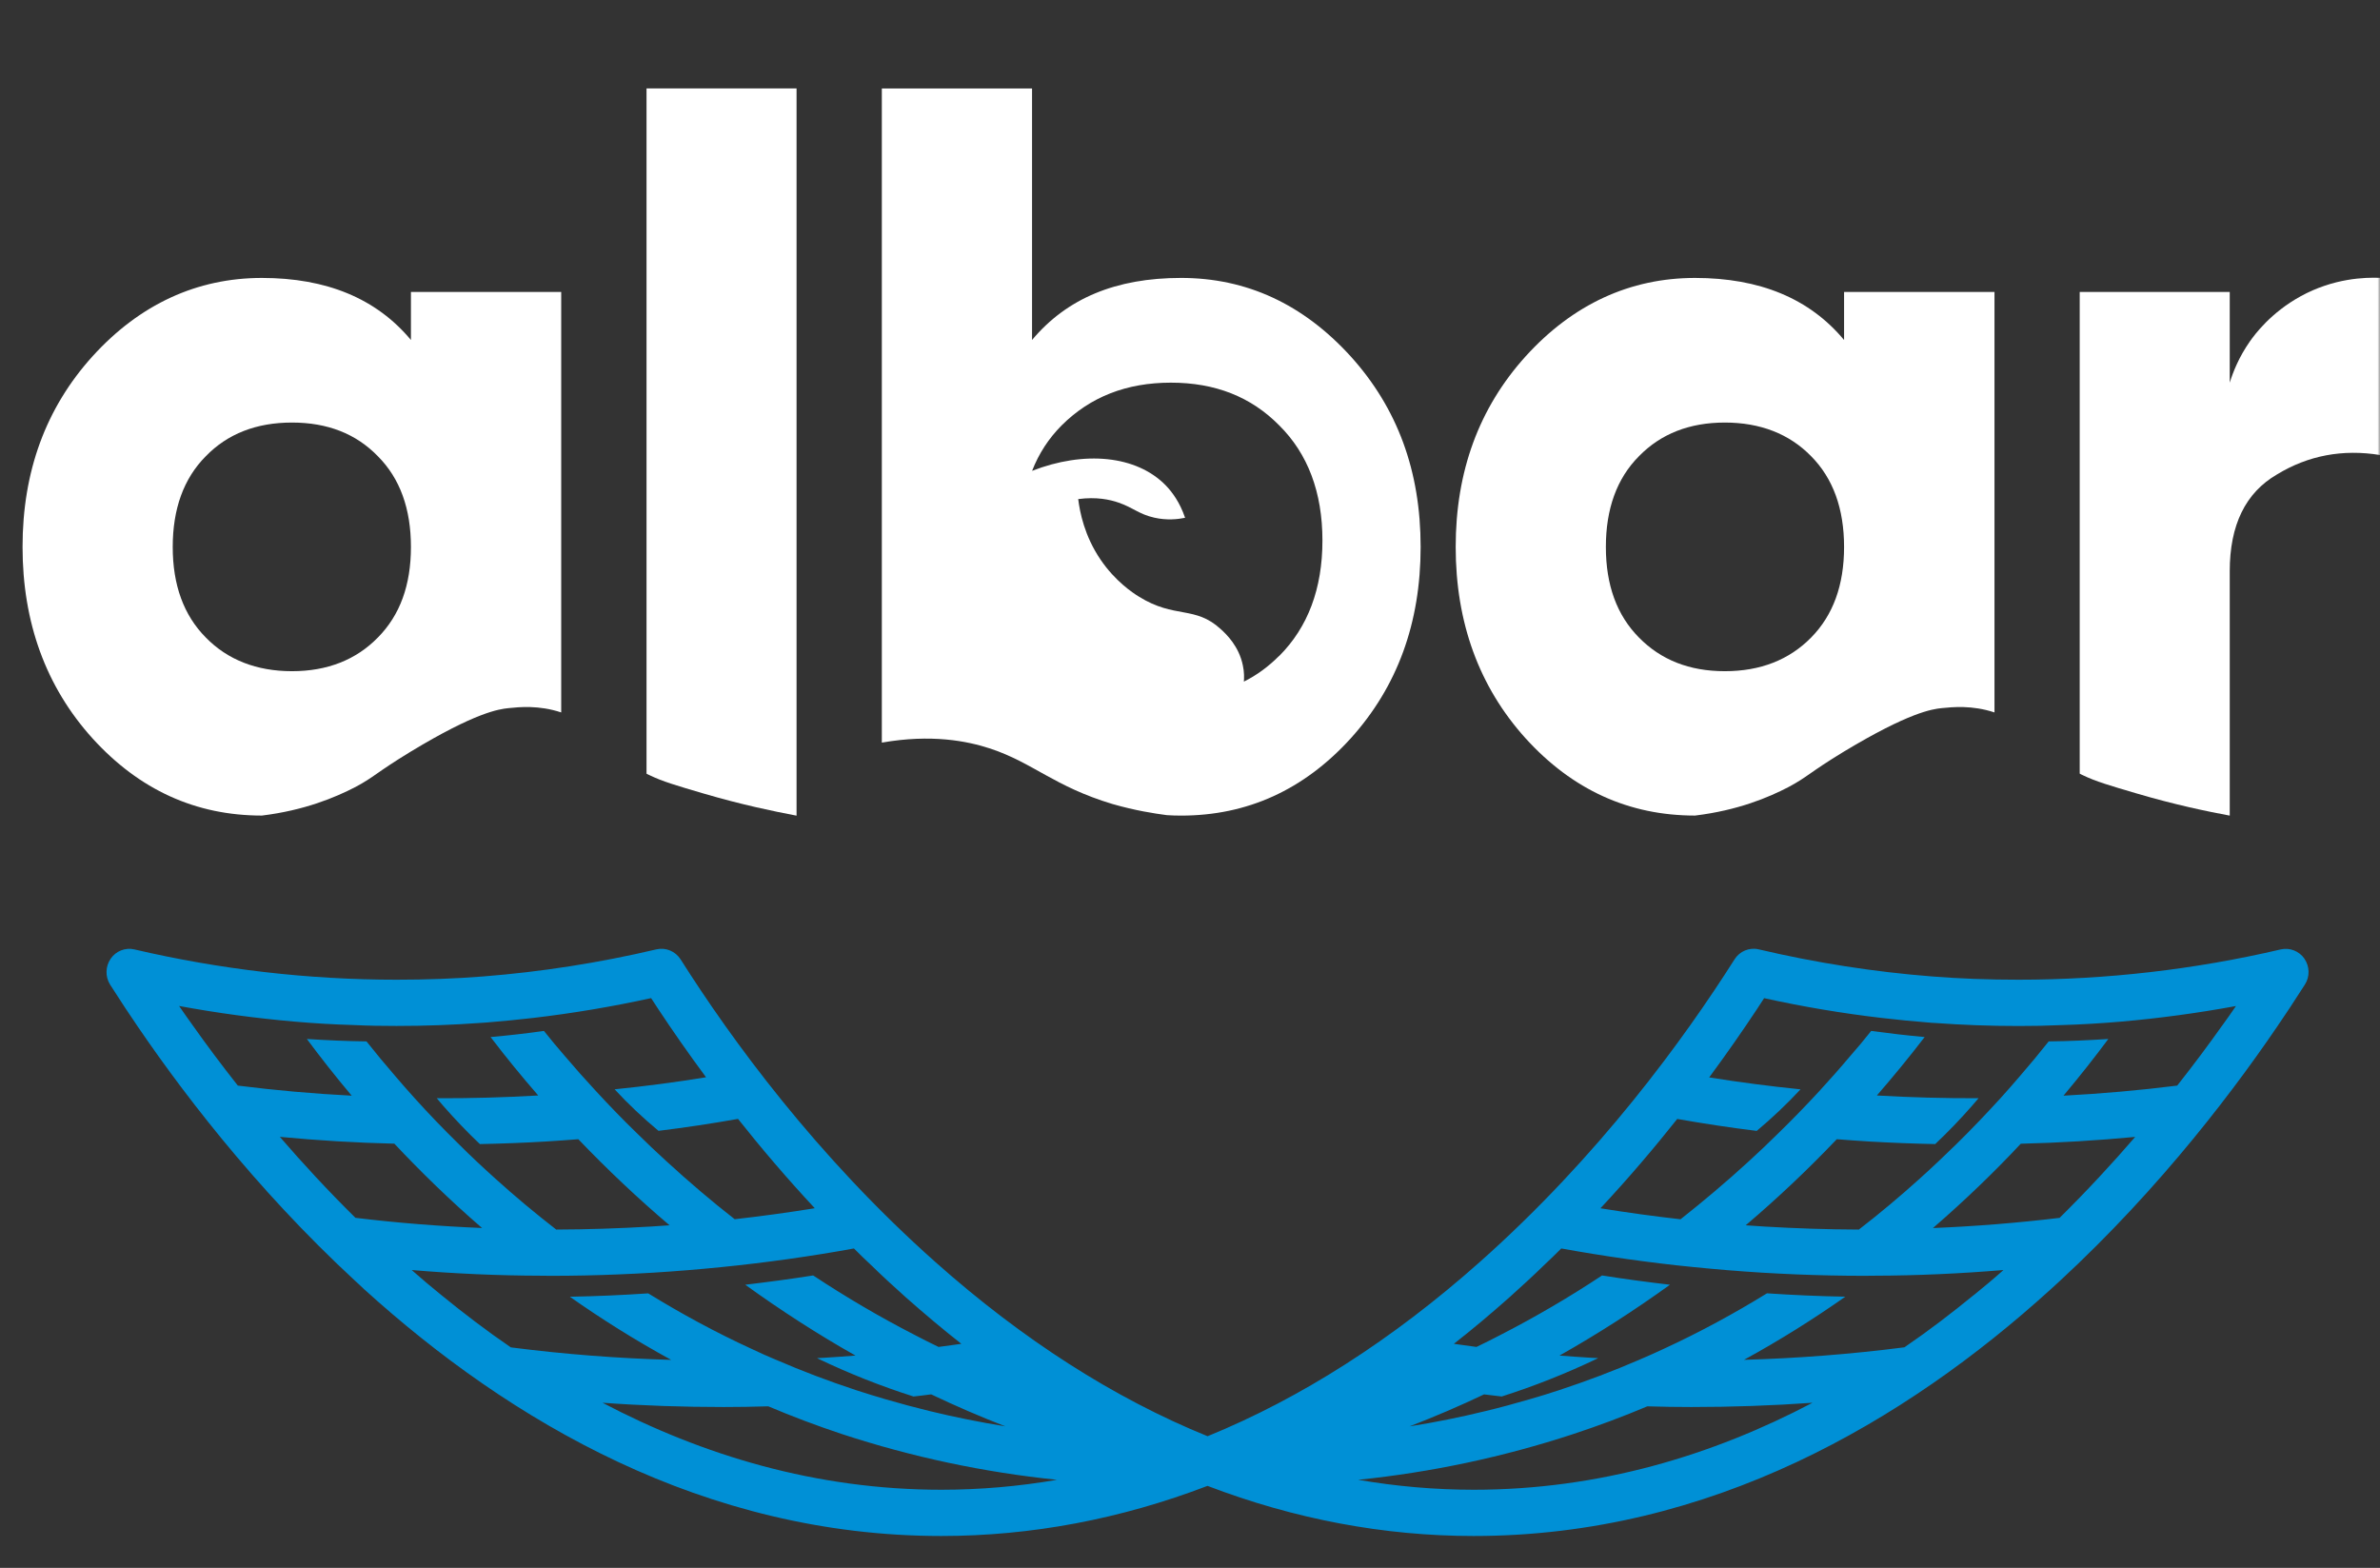 <svg width="463" height="305" viewBox="0 0 463 305" fill="none" xmlns="http://www.w3.org/2000/svg">
<rect x="0" y="0" width="463" height="305" fill="#333333" stroke="none"/>
<mask id="mask0_1_23" style="mask-type:luminance" maskUnits="userSpaceOnUse" x="0" y="-18" width="463" height="352">
<path d="M463 -18H0V334H463V-18Z" fill="white"/>
</mask>
<g mask="url(#mask0_1_23)">
<path d="M448.303 186.494C447.266 185.011 445.445 184.289 443.699 184.689C426.947 188.602 409.773 190.583 392.695 190.583C386.785 190.583 381.278 190.378 375.857 189.949C364.575 189.07 353.244 187.294 342.134 184.679C340.301 184.25 338.42 185.04 337.423 186.641C327.598 202.127 311.048 224.921 287.83 245.539C270.877 260.595 253.089 271.983 234.918 279.389C216.727 272.002 198.939 260.595 182.006 245.539C158.787 224.921 142.218 202.127 132.413 186.641C131.396 185.04 129.515 184.259 127.702 184.679C116.592 187.294 105.242 189.07 93.978 189.949C88.538 190.378 83.022 190.583 77.141 190.583C60.034 190.583 42.889 188.602 26.137 184.689C24.391 184.279 22.549 185.001 21.532 186.494C20.496 188.006 20.448 189.987 21.417 191.539C22.328 192.954 23.297 194.467 24.334 196.037C24.554 196.379 24.756 196.691 24.996 197.023C34.446 211.221 49.355 230.941 69.168 249.237C69.763 249.774 70.3 250.272 70.895 250.857L70.914 250.877H70.933C99.121 276.423 136.989 298.798 183.128 298.798C200.609 298.798 218.022 295.509 234.908 289.05C251.794 295.509 269.208 298.798 286.688 298.798C332.808 298.798 370.667 276.452 398.864 250.877C399.459 250.34 400.064 249.774 400.659 249.237C420.461 230.941 435.361 211.221 444.801 197.023C445.04 196.682 445.242 196.369 445.463 196.037C446.499 194.467 447.478 192.954 448.382 191.539C449.379 189.987 449.33 188.006 448.294 186.494H448.303ZM34.849 195.696C42.285 197.072 49.768 198.077 57.261 198.731C61.108 199.072 64.984 199.296 68.832 199.404C71.595 199.541 74.368 199.579 77.131 199.579C82.791 199.579 88.126 199.375 93.374 198.994C93.815 198.974 94.237 198.945 94.66 198.906C97.691 198.662 100.742 198.369 103.803 198.009C111.459 197.111 119.115 195.823 126.666 194.164C127.127 194.886 127.616 195.608 128.105 196.369C130.801 200.438 133.881 204.878 137.354 209.562C131.444 210.528 125.514 211.299 119.566 211.904C122.224 214.782 125.102 217.485 128.105 219.983C133.286 219.349 138.438 218.568 143.571 217.661C148.042 223.291 153.022 229.165 158.509 235.04C153.357 235.869 148.128 236.591 142.928 237.176C138.371 233.625 133.967 229.858 129.698 225.945C127.75 224.169 125.822 222.344 123.941 220.481C121.197 217.827 118.539 215.075 115.949 212.265C113.887 210.04 111.881 207.786 109.933 205.493C108.514 203.873 107.142 202.204 105.818 200.546C102.364 201.043 98.91 201.424 95.437 201.736C98.401 205.629 101.5 209.416 104.705 213.104C98.133 213.485 91.561 213.67 84.969 213.64C85.391 214.158 85.814 214.655 86.255 215.153C88.51 217.719 90.879 220.218 93.355 222.559C97.605 222.472 101.875 222.315 106.105 222.062C108.226 221.925 110.375 221.788 112.505 221.613C118.146 227.507 124.076 233.117 130.254 238.357C129.036 238.445 127.817 238.533 126.599 238.601C120.487 238.962 114.366 239.167 108.207 239.187C104.004 235.928 100.061 232.62 96.368 229.282C93.892 227.058 91.541 224.852 89.306 222.618C86.207 219.583 83.31 216.568 80.633 213.592C79.347 212.177 78.129 210.782 76.958 209.406C74.924 207.064 73.044 204.79 71.298 202.585C67.422 202.536 63.555 202.361 59.698 202.116C62.24 205.542 65.138 209.25 68.419 213.143C61.003 212.763 53.615 212.109 46.266 211.182C43.033 207.083 40.116 203.17 37.507 199.482C36.576 198.203 35.693 196.935 34.849 195.706V195.696ZM54.431 221.154C61.847 221.857 69.283 222.306 76.718 222.481C81.746 227.838 87.425 233.4 93.777 238.884C85.545 238.543 77.332 237.899 69.148 236.904C63.833 231.663 58.921 226.345 54.431 221.145V221.154ZM80.076 247.061C88.442 247.764 96.876 248.144 105.261 248.164C105.904 248.183 106.566 248.183 107.209 248.183C111.594 248.183 115.968 248.096 120.353 247.91C122.608 247.823 124.872 247.705 127.127 247.569C131.53 247.296 135.953 246.934 140.386 246.486C144.741 246.057 149.078 245.52 153.424 244.915C157.674 244.31 161.925 243.637 166.127 242.866C167.259 244.017 168.41 245.12 169.562 246.193C171.711 248.291 173.918 250.311 176.182 252.341C179.77 255.512 183.378 258.556 187.023 261.415C185.565 261.62 184.078 261.825 182.601 262.02H182.581C180.988 261.259 179.434 260.469 177.889 259.659C171.145 256.195 164.592 252.341 158.193 248.115C158.174 248.135 158.174 248.115 158.174 248.115C153.789 248.818 149.385 249.393 144.981 249.921C151.909 254.916 159.037 259.532 166.425 263.699C164.391 263.855 162.356 264.011 160.313 264.128C159.852 264.148 159.402 264.177 158.941 264.196C159.056 264.265 159.181 264.333 159.296 264.372C165.225 267.211 171.423 269.661 177.707 271.661C178.839 271.525 179.991 271.417 181.113 271.251H181.161C185.901 273.505 190.679 275.574 195.572 277.467C190.64 276.657 185.728 275.691 180.873 274.501C177.995 273.798 175.146 273.037 172.306 272.207C170.377 271.642 168.458 271.056 166.549 270.432C161.148 268.656 155.996 266.694 151.016 264.538H150.997C149.385 263.865 147.812 263.162 146.257 262.42C139.09 259.132 132.384 255.463 126.1 251.599C121.034 251.94 115.94 252.165 110.855 252.253C116.966 256.556 123.538 260.693 130.571 264.538C120.152 264.245 109.723 263.435 99.389 262.108H99.37C99.37 262.108 99.351 262.108 99.351 262.088C94.64 258.868 90.169 255.453 85.833 251.911C83.885 250.34 81.957 248.711 80.105 247.071L80.076 247.061ZM183.138 289.801C158.682 289.801 136.625 283.068 117.216 272.881C125.074 273.447 132.95 273.71 140.808 273.71C143.667 273.71 146.517 273.661 149.376 273.574H149.462C154.105 275.535 158.845 277.33 163.824 278.98C177.41 283.439 191.379 286.405 205.627 287.869C198.172 289.147 190.669 289.801 183.147 289.801H183.138ZM286.698 289.801C279.176 289.801 271.673 289.147 264.219 287.869C278.466 286.405 292.435 283.439 306.021 278.98C311 277.34 315.826 275.535 320.47 273.574C323.3 273.661 326.159 273.71 329.009 273.71C336.866 273.71 344.743 273.437 352.601 272.881C333.192 283.097 311.135 289.801 286.698 289.801ZM384.003 251.902C379.686 255.434 375.214 258.859 370.504 262.079C370.504 262.099 370.485 262.098 370.485 262.098H370.437C360.104 263.426 349.684 264.235 339.274 264.528C346.307 260.683 352.879 256.536 358.991 252.243C353.906 252.155 348.811 251.931 343.745 251.589C337.461 255.463 330.735 259.132 323.559 262.44C322.014 263.162 320.441 263.855 318.848 264.538C313.869 266.694 308.688 268.656 303.296 270.432C301.396 271.066 299.468 271.651 297.54 272.207C294.709 273.037 291.85 273.808 288.972 274.501C284.107 275.691 279.195 276.686 274.235 277.467C279.128 275.574 283.973 273.505 288.703 271.251C289.835 271.388 290.987 271.525 292.138 271.661C298.422 269.661 304.62 267.202 310.549 264.372C310.664 264.323 310.789 264.255 310.904 264.196C310.444 264.177 309.993 264.148 309.532 264.128C307.469 264.011 305.435 263.855 303.382 263.699C310.77 259.532 317.947 254.916 324.873 249.921C320.47 249.403 316.066 248.818 311.662 248.115C305.263 252.35 298.691 256.195 291.946 259.659C290.402 260.469 288.828 261.259 287.235 262.02C285.777 261.815 284.319 261.611 282.832 261.415C286.487 258.556 290.094 255.521 293.673 252.341C295.928 250.311 298.144 248.291 300.293 246.193C301.444 245.11 302.596 244.007 303.728 242.866C307.93 243.626 312.161 244.31 316.431 244.915C320.767 245.52 325.104 246.066 329.469 246.486C333.892 246.934 338.325 247.296 342.728 247.569C344.983 247.705 347.219 247.813 349.473 247.91C353.858 248.086 358.233 248.183 362.617 248.183C363.26 248.183 363.922 248.183 364.565 248.164C372.969 248.144 381.384 247.754 389.75 247.061C387.889 248.73 385.97 250.321 384.022 251.902H384.003ZM400.659 236.913C392.474 237.899 384.262 238.552 376.03 238.894C382.382 233.4 388.09 227.868 393.117 222.491C400.553 222.315 407.969 221.857 415.376 221.164C410.886 226.365 405.974 231.673 400.659 236.923V236.913ZM432.31 199.482C429.7 203.17 426.774 207.093 423.55 211.182C416.201 212.109 408.814 212.752 401.426 213.143C404.698 209.25 407.604 205.532 410.147 202.116C406.3 202.361 402.424 202.546 398.548 202.585C396.802 204.79 394.921 207.064 392.887 209.406C391.717 210.782 390.479 212.177 389.212 213.592C386.516 216.539 383.638 219.583 380.539 222.618C378.285 224.823 375.934 227.048 373.459 229.282C369.765 232.61 365.822 235.947 361.619 239.187C355.469 239.167 349.358 238.962 343.256 238.601C342.038 238.533 340.819 238.445 339.601 238.357C345.779 233.117 351.708 227.507 357.321 221.613C359.47 221.788 361.591 221.925 363.72 222.062C367.952 222.306 372.192 222.472 376.471 222.559C378.947 220.218 381.336 217.739 383.6 215.153C384.041 214.655 384.463 214.168 384.905 213.64C378.313 213.66 371.693 213.485 365.121 213.104C368.326 209.416 371.425 205.629 374.418 201.736C370.945 201.424 367.472 201.014 364.018 200.546C362.694 202.214 361.341 203.853 359.902 205.473C357.974 207.766 355.959 210.04 353.906 212.275C351.315 215.085 348.639 217.837 345.913 220.491C344.033 222.355 342.105 224.179 340.157 225.955C335.888 229.868 331.465 233.605 326.926 237.187C321.726 236.601 316.507 235.879 311.345 235.049C316.834 229.175 321.813 223.301 326.284 217.671C331.398 218.568 336.55 219.359 341.731 219.993H341.75C344.762 217.475 347.612 214.773 350.27 211.913C344.34 211.308 338.411 210.538 332.501 209.591C335.955 204.907 339.054 200.458 341.75 196.379C342.239 195.618 342.719 194.896 343.189 194.173C350.74 195.842 358.367 197.121 366.023 198.018C369.074 198.379 372.135 198.672 375.186 198.916C375.608 198.965 376.03 198.984 376.471 199.004C381.719 199.384 387.044 199.589 392.714 199.589C395.477 199.589 398.25 199.541 401.014 199.413H401.033C404.88 199.296 408.737 199.072 412.584 198.74C420.087 198.086 427.561 197.072 434.977 195.706C434.133 196.945 433.25 198.203 432.319 199.482H432.31Z" fill="#0090D6"/>
<path d="M262.742 69.306C253.502 59.158 242.498 54.065 229.766 54.065C217.035 54.065 207.517 58.075 200.772 66.135V17.209H171.549V144.462C181.19 142.774 188.137 144.14 192.656 145.623C201.032 148.414 205.099 153.009 216.449 156.415C220.795 157.664 224.518 158.249 227.003 158.572C227.886 158.63 228.807 158.66 229.776 158.66C242.642 158.66 253.656 153.654 262.751 143.652C271.847 133.591 276.366 121.17 276.366 106.396C276.366 91.623 271.847 79.376 262.751 69.316L262.742 69.306ZM248.84 127.59C246.777 129.659 244.494 131.347 241.98 132.596C242.037 131.864 242.066 130.732 241.778 129.425C241.011 125.697 238.574 123.375 237.519 122.418C232.452 117.735 228.567 120.438 221.535 116.047C220.393 115.344 216.958 113.08 214.099 108.865C210.952 104.239 210.069 99.615 209.753 97.087C213.302 96.619 215.903 97.175 217.649 97.79C220.422 98.746 221.592 100.034 224.537 100.697C226.965 101.254 229.114 101.02 230.544 100.727C229.517 97.702 228.03 95.721 226.802 94.443C221.083 88.568 210.933 87.641 200.782 91.593C202.096 88.217 204.015 85.28 206.529 82.753C212.132 77.171 219.193 74.439 227.78 74.439C236.367 74.439 243.361 77.171 248.859 82.753C254.433 88.276 257.264 95.78 257.264 105.147C257.264 114.515 254.433 122.019 248.859 127.6L248.84 127.59Z" fill="white"/>
<path d="M79.942 56.8V66.138C73.226 58.078 63.526 54.067 50.949 54.067C38.37 54.067 27.212 59.161 18.002 69.309C8.906 79.37 4.387 91.733 4.387 106.389C4.387 121.046 8.906 133.585 18.002 143.645C27.097 153.647 38.073 158.653 50.949 158.653C59.238 157.638 65.215 155.13 69.139 153.1C72.996 151.031 72.938 150.456 79.952 146.182C92.51 138.59 97.029 137.946 98.939 137.751C100.973 137.546 104.801 137.136 109.176 138.59V56.8H79.952H79.942ZM73.505 124.022C69.273 128.354 63.67 130.569 56.801 130.569C49.931 130.569 44.271 128.354 40.04 124.022C35.722 119.66 33.602 113.786 33.602 106.399C33.602 99.012 35.722 93.079 40.04 88.747C44.271 84.385 49.874 82.199 56.801 82.199C63.728 82.199 69.273 84.385 73.505 88.747C77.822 93.079 79.942 98.983 79.942 106.399C79.942 113.815 77.822 119.66 73.505 124.022Z" fill="white"/>
<path d="M125.774 150.503C125.947 150.591 126.177 150.727 126.398 150.815C128.931 152.035 131.54 152.796 136.779 154.338C144.32 156.553 150.662 157.86 154.96 158.67V17.2H125.774V150.503Z" fill="white"/>
<path d="M358.742 56.8V66.138C352.026 58.078 342.355 54.067 329.748 54.067C317.141 54.067 306.012 59.161 296.801 69.309C287.706 79.37 283.187 91.733 283.187 106.389C283.187 121.046 287.706 133.585 296.801 143.645C305.897 153.647 316.872 158.653 329.748 158.653C338.095 157.638 344.043 155.13 347.939 153.1C351.795 151.031 351.738 150.456 358.751 146.182C371.368 138.59 375.848 137.946 377.738 137.751C379.83 137.546 383.6 137.136 388.004 138.59V56.8H358.751H358.742ZM352.333 124.022C348.073 128.354 342.47 130.569 335.543 130.569C328.616 130.569 323.099 128.354 318.839 124.022C314.522 119.66 312.402 113.786 312.402 106.399C312.402 99.012 314.522 93.079 318.839 88.747C323.099 84.385 328.674 82.199 335.543 82.199C342.412 82.199 348.073 84.385 352.333 88.747C356.622 93.079 358.742 98.983 358.742 106.399C358.742 113.815 356.622 119.66 352.333 124.022Z" fill="white"/>
<path d="M447.535 57.65C441.759 60.821 438.604 65.105 437.702 66.393C435.553 69.457 434.402 72.394 433.769 74.443V56.801H404.583V150.496C404.755 150.584 404.986 150.721 405.206 150.809C407.739 152.028 410.349 152.789 415.587 154.331C423.08 156.546 429.422 157.854 433.769 158.663V111.113C433.769 102.136 436.829 95.862 442.95 92.3C449.022 88.602 455.72 87.333 463.004 88.514V54.049C460.103 53.932 454.004 54.098 447.544 57.64L447.535 57.65Z" fill="white"/>
</g>
</svg>
